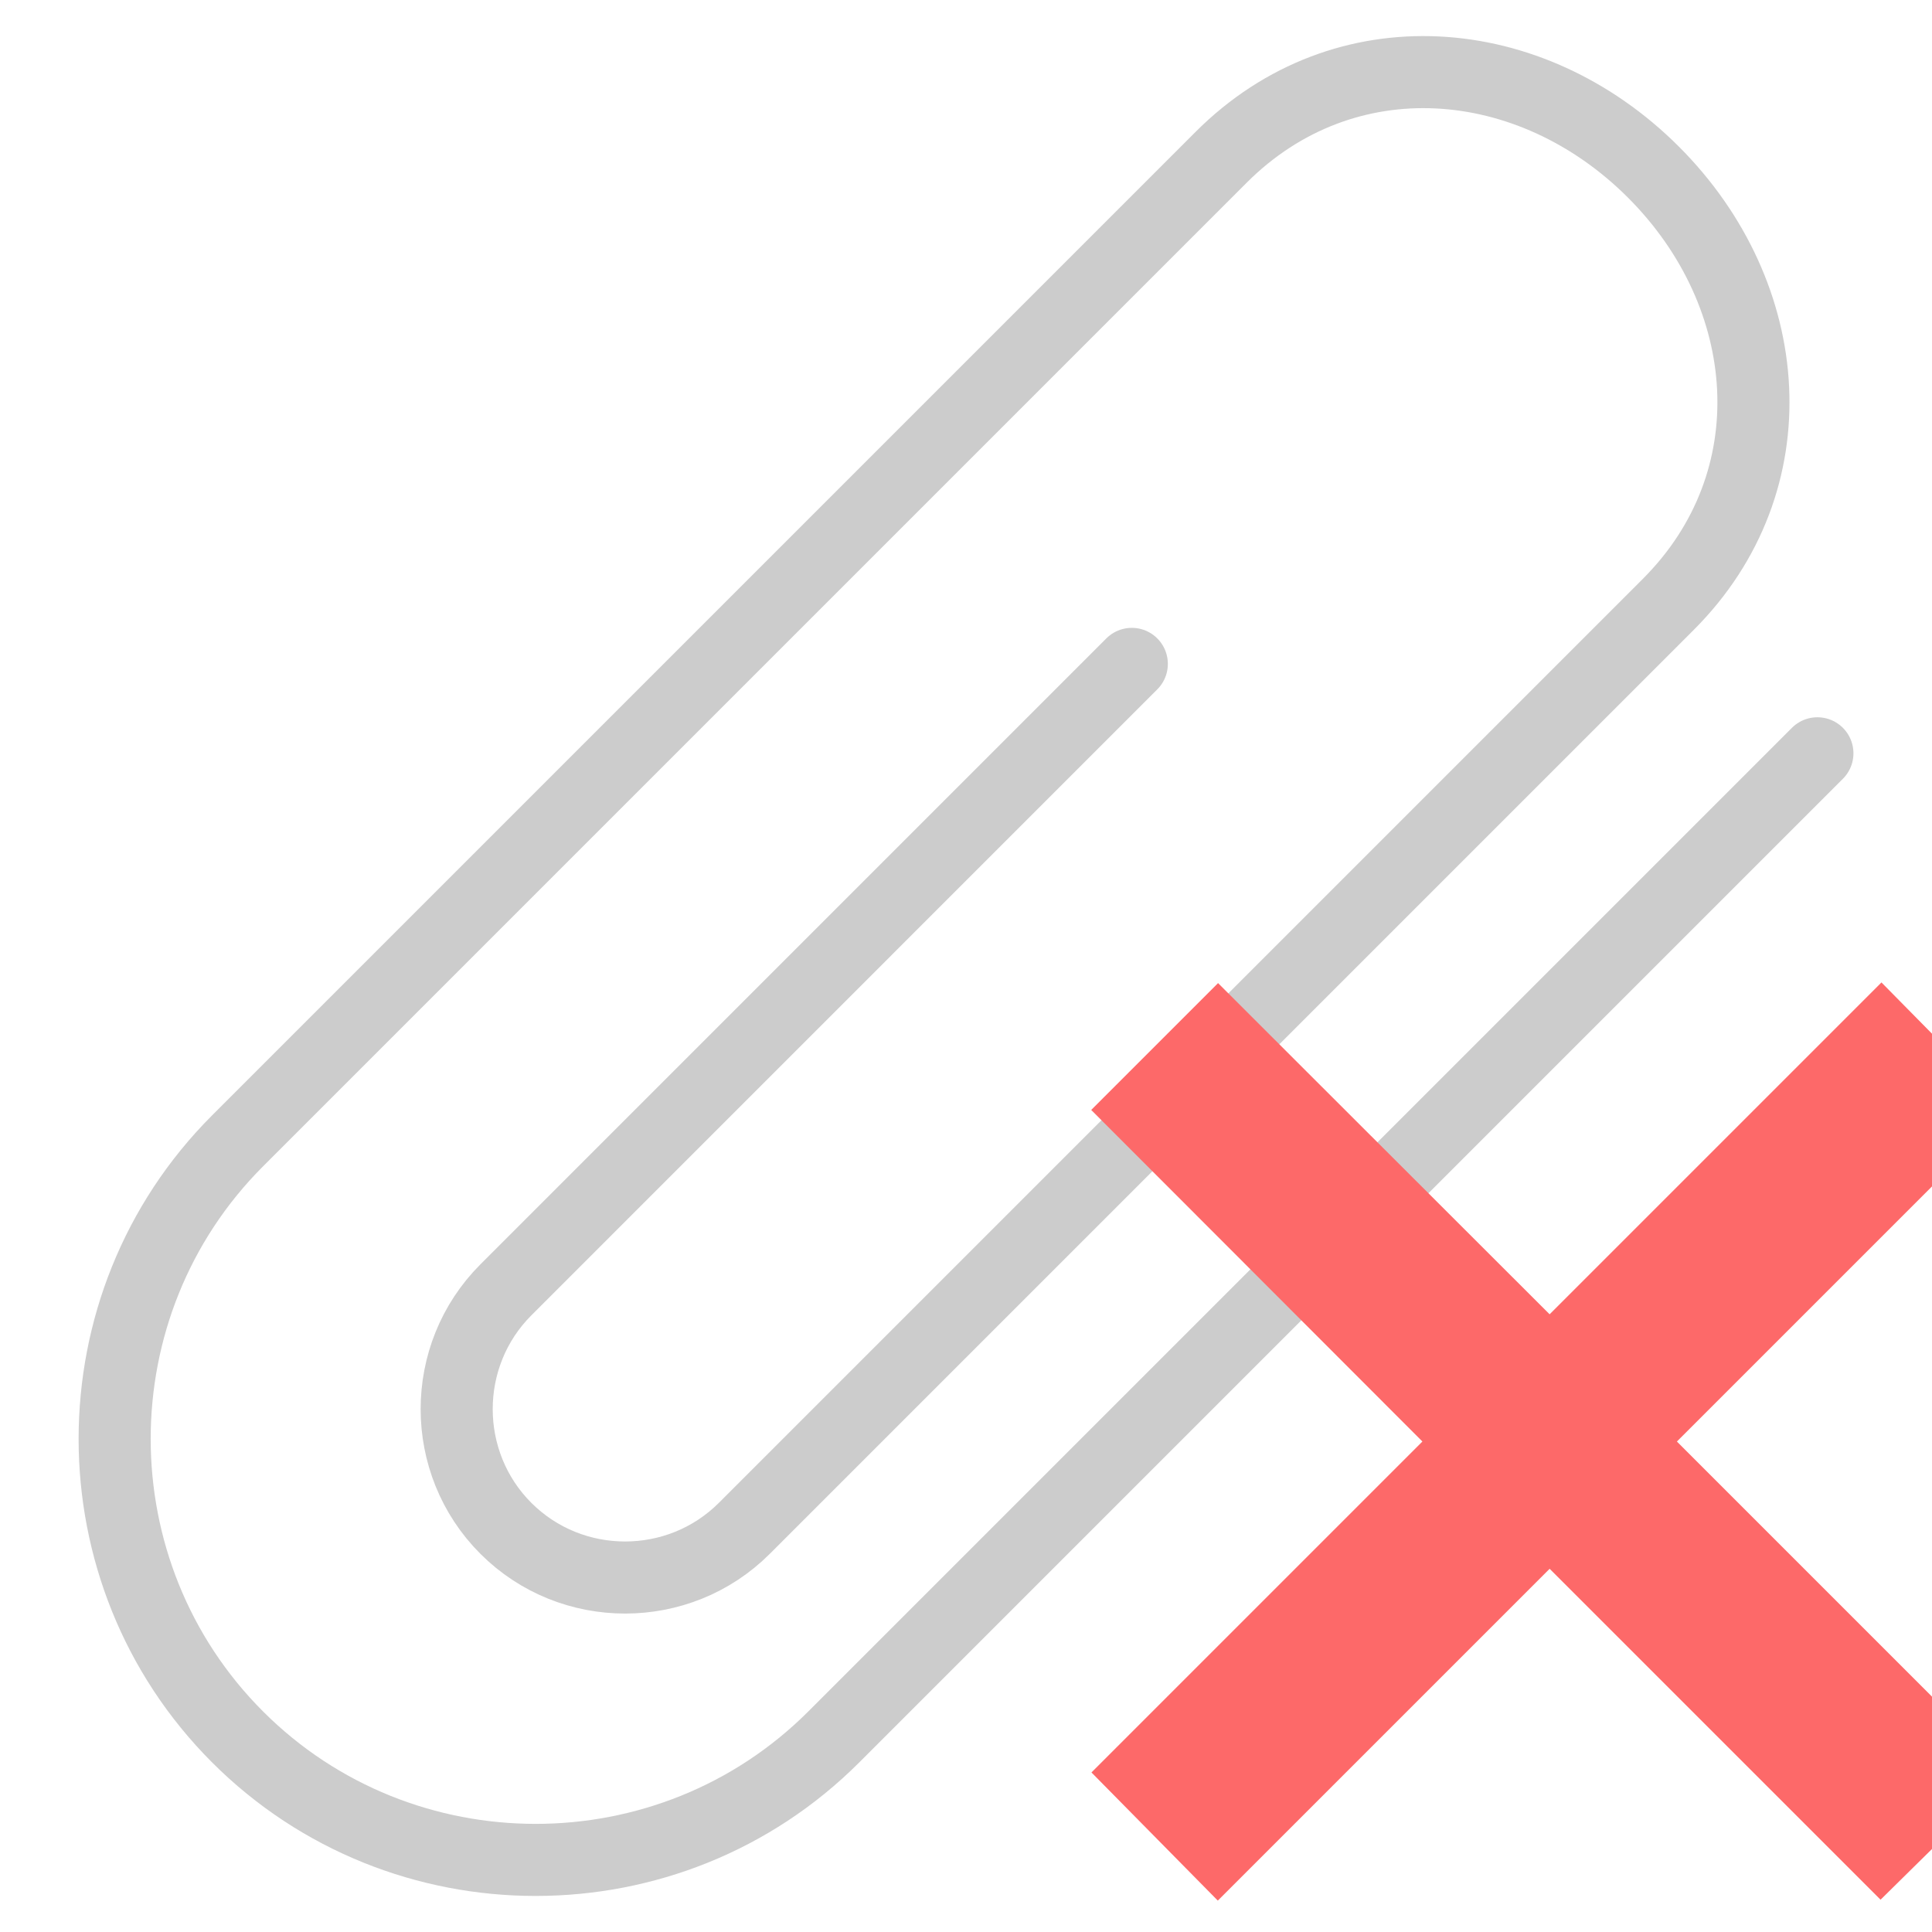  <!--<?xml version="1.0" encoding="iso-8859-1"?>-->

 <svg version="1.1" id="Capa_1" xmlns="http://www.w3.org/2000/svg"
	 viewBox="0 0 53.61 53.61" xml:space="preserve">
<path fill="none" stroke="#ccc" stroke-width="2" stroke-miterlimit="10" stroke-linecap="round" d="M31.406,18.422L14.037,35.792
	c-1.82,1.82-1.82,4.797,0,6.617l0,0c1.82,1.82,4.797,1.82,6.617,0l25.64-25.64c3.412-3.412,2.998-8.581-0.414-11.993l0,0
	c-3.412-3.412-8.581-3.825-11.993-0.414L6.593,31.656c-4.549,4.549-4.549,11.993,0,16.542l0,0c4.549,4.549,11.993,4.549,16.542,0
	l27.295-27.295"/>

    <path transform="translate(-1187 -1185)" fill="#fd6969" fill-opacity="1" stroke="#fd6969" stroke-miterlimit="50" stroke-width="3"
          d="M1219.4 1215.8l1.4-1.4 9.2 9.19 9.2-9.2 1.4 1.42-9.19 9.19 9.2 9.2-1.42 1.4-9.19-9.19-9.2 9.2-1.4-1.42 9.19-9.19z"/>

</svg>
